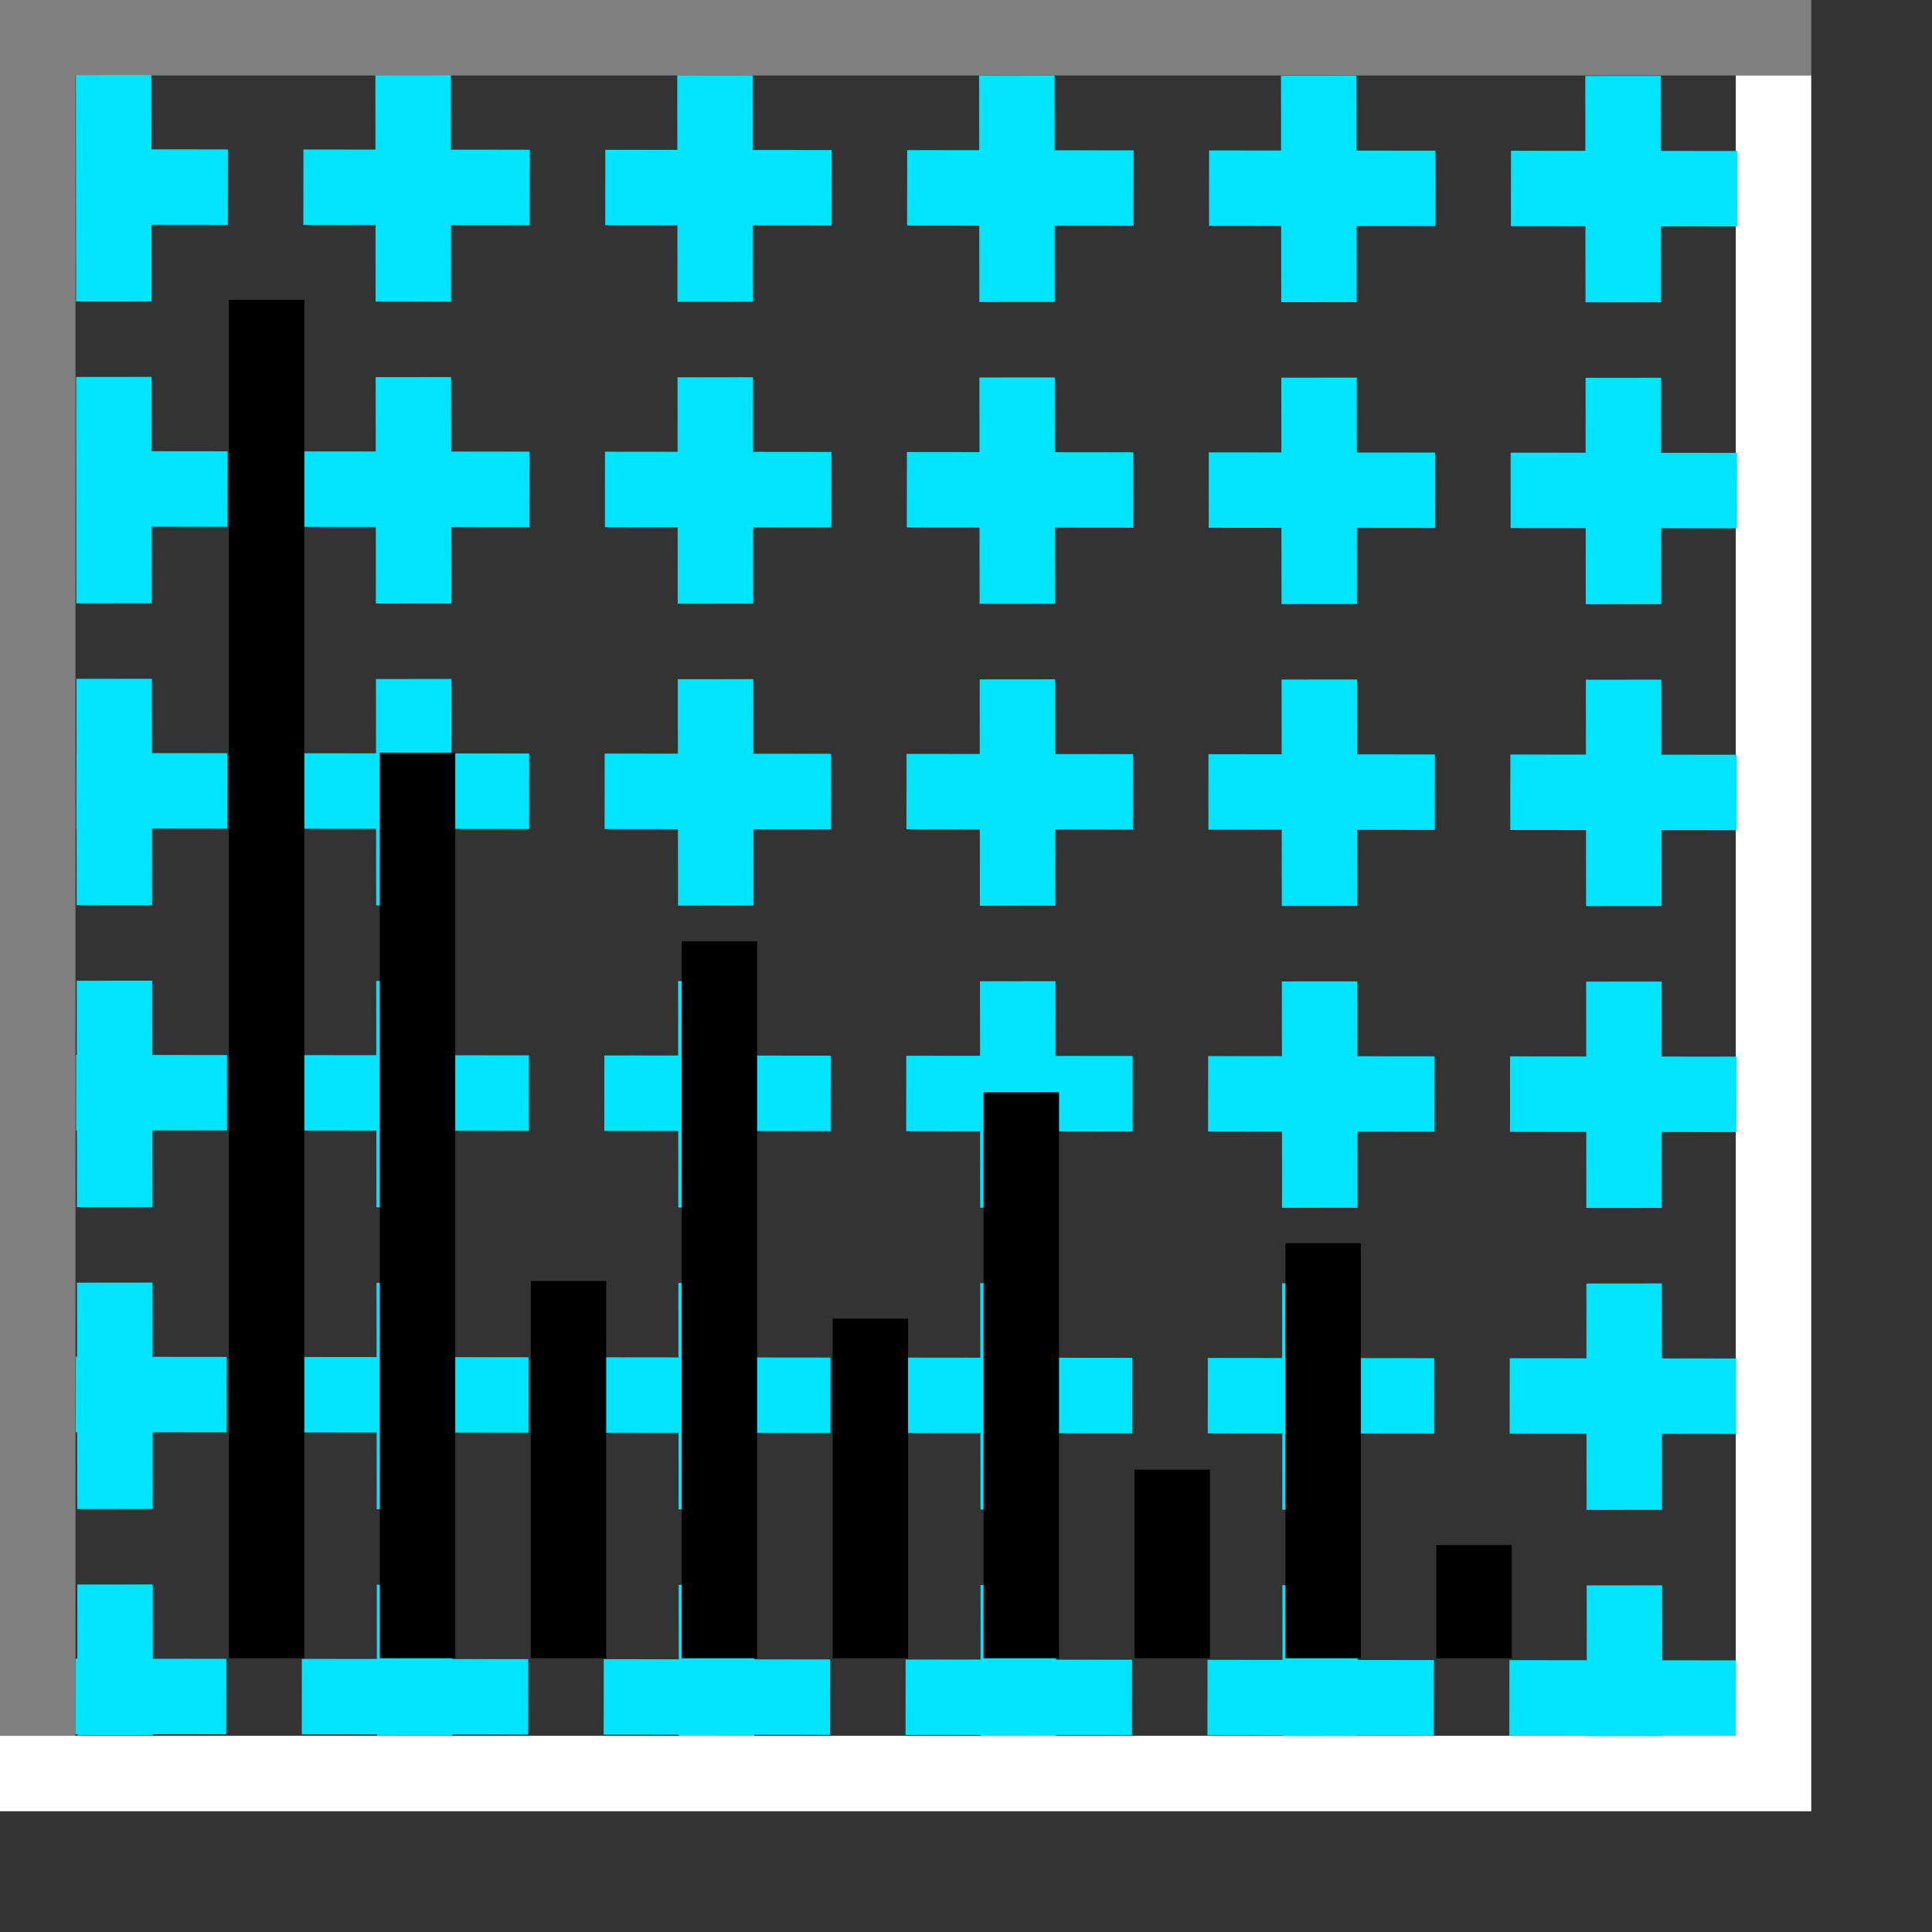 <?xml version="1.0" encoding="UTF-8" standalone="no"?>
<!-- Created with Inkscape (http://www.inkscape.org/) -->

<svg
   xmlns:dc="http://purl.org/dc/elements/1.1/"
   xmlns:cc="http://creativecommons.org/ns#"
   xmlns:rdf="http://www.w3.org/1999/02/22-rdf-syntax-ns#"
   xmlns:svg="http://www.w3.org/2000/svg"
   xmlns="http://www.w3.org/2000/svg"
   xmlns:xlink="http://www.w3.org/1999/xlink"
   xmlns:sodipodi="http://sodipodi.sourceforge.net/DTD/sodipodi-0.dtd"
   xmlns:inkscape="http://www.inkscape.org/namespaces/inkscape"
   width="24mm"
   height="24mm"
   id="svg2"
   sodipodi:version="0.32"
   inkscape:version="0.47 r22583"
   sodipodi:docname="tsigscopefft.svg"
   version="1.0"
   inkscape:export-filename="/home/mse/packs/standard/svn/mse/trunk/icons/components/tsigscopefft.png"
   inkscape:export-xdpi="25.400002"
   inkscape:export-ydpi="25.400002"
   inkscape:output_extension="org.inkscape.output.svg.inkscape">
  <rect width="100%" height="100%" fill="#333333" stroke="none"/>
  <defs
     id="defs4">
    <linearGradient
       id="linearGradient5229">
      <stop
         style="stop-color:#fff200;stop-opacity:1;"
         offset="0"
         id="stop5231" />
      <stop
         id="stop5233"
         offset="0.511"
         style="stop-color:#ff0202;stop-opacity:1;" />
      <stop
         style="stop-color:#ffea00;stop-opacity:1;"
         offset="1"
         id="stop5235" />
    </linearGradient>
    <linearGradient
       id="linearGradient5208">
      <stop
         style="stop-color:#ffa833;stop-opacity:1;"
         offset="0"
         id="stop5210" />
      <stop
         id="stop5216"
         offset="0.371"
         style="stop-color:#ffe2b9;stop-opacity:1;" />
      <stop
         style="stop-color:#ff9200;stop-opacity:1;"
         offset="1"
         id="stop5212" />
    </linearGradient>
    <linearGradient
       id="linearGradient5074">
      <stop
         id="stop5076"
         offset="0"
         style="stop-color:#ff0000;stop-opacity:1;" />
      <stop
         style="stop-color:#ffb9b9;stop-opacity:1;"
         offset="0.504"
         id="stop5078" />
      <stop
         id="stop5080"
         offset="1"
         style="stop-color:#ff0000;stop-opacity:1;" />
    </linearGradient>
    <linearGradient
       id="linearGradient5056">
      <stop
         id="stop5058"
         offset="0"
         style="stop-color:#ff0000;stop-opacity:1;" />
      <stop
         style="stop-color:#ffb9b9;stop-opacity:1;"
         offset="0.5"
         id="stop5060" />
      <stop
         id="stop5062"
         offset="1"
         style="stop-color:#ff0000;stop-opacity:1;" />
    </linearGradient>
    <linearGradient
       id="linearGradient5020">
      <stop
         style="stop-color:#ff0000;stop-opacity:1;"
         offset="0"
         id="stop5022" />
      <stop
         id="stop5028"
         offset="0.5"
         style="stop-color:#ffb9b9;stop-opacity:1;" />
      <stop
         style="stop-color:#ff0000;stop-opacity:1;"
         offset="1"
         id="stop5024" />
    </linearGradient>
    <linearGradient
       id="linearGradient3266">
      <stop
         id="stop3268"
         offset="0"
         style="stop-color:#fffbd0;stop-opacity:1;" />
      <stop
         style="stop-color:#fff4d0;stop-opacity:1;"
         offset="0.184"
         id="stop3272" />
      <stop
         id="stop3270"
         offset="1"
         style="stop-color:#ffee0d;stop-opacity:1;" />
    </linearGradient>
    <inkscape:perspective
       sodipodi:type="inkscape:persp3d"
       inkscape:vp_x="0 : 42.519684 : 1"
       inkscape:vp_y="0 : 1000 : 0"
       inkscape:vp_z="85.039368 : 42.519684 : 1"
       inkscape:persp3d-origin="42.519684 : 28.346456 : 1"
       id="perspective2398" />
    <linearGradient
       id="linearGradient5886">
      <stop
         style="stop-color:#fffba9;stop-opacity:1;"
         offset="0"
         id="stop5888" />
      <stop
         style="stop-color:#ffee0d;stop-opacity:1;"
         offset="1"
         id="stop5890" />
    </linearGradient>
    <radialGradient
       inkscape:collect="always"
       xlink:href="#linearGradient5886"
       id="radialGradient3179"
       gradientUnits="userSpaceOnUse"
       gradientTransform="matrix(1,0,0,0.957,0,0.885)"
       cx="17.517"
       cy="23.453"
       fx="17.517"
       fy="23.453"
       r="11.75" />
    <linearGradient
       inkscape:collect="always"
       xlink:href="#linearGradient5074"
       id="linearGradient5072"
       x1="51.378"
       y1="21.956"
       x2="46.063"
       y2="14.173"
       gradientUnits="userSpaceOnUse" />
    <linearGradient
       inkscape:collect="always"
       xlink:href="#linearGradient5074"
       id="linearGradient5090"
       x1="23.759"
       y1="67.323"
       x2="34.693"
       y2="77.953"
       gradientUnits="userSpaceOnUse" />
    <inkscape:perspective
       id="perspective10662"
       inkscape:persp3d-origin="0.5 : 0.33333333 : 1"
       inkscape:vp_z="1 : 0.5 : 1"
       inkscape:vp_y="0 : 1000 : 0"
       inkscape:vp_x="0 : 0.5 : 1"
       sodipodi:type="inkscape:persp3d" />
  </defs>
  <sodipodi:namedview
     id="base"
     pagecolor="#d0d0d0"
     bordercolor="#666666"
     borderopacity="1.0"
     inkscape:pageopacity="0"
     inkscape:pageshadow="2"
     inkscape:zoom="5.5795373"
     inkscape:cx="22.451452"
     inkscape:cy="38.907765"
     inkscape:document-units="mm"
     inkscape:current-layer="layer5"
     inkscape:window-width="1016"
     inkscape:window-height="725"
     inkscape:window-x="0"
     inkscape:window-y="0"
     showgrid="true"
     inkscape:grid-bbox="true"
     objecttolerance="3"
     gridtolerance="3"
     guidetolerance="3"
     inkscape:snap-grids="false"
     inkscape:snap-nodes="true"
     inkscape:object-nodes="true">
    <inkscape:grid
       id="GridFromPre046Settings"
       type="xygrid"
       originx="0px"
       originy="0mm"
       spacingx="0.5mm"
       spacingy="0.5mm"
       color="#0000ff"
       empcolor="#0000ff"
       opacity="0.2"
       empopacity="0.4"
       empspacing="2"
       units="mm"
       visible="true"
       enabled="true" />
  </sodipodi:namedview>
  <g
     inkscape:groupmode="layer"
     id="layer3"
     inkscape:label="background" />
  <g
     inkscape:groupmode="layer"
     id="layer1"
     inkscape:label="shaddow"
     style="display:inline" />
  <g
     inkscape:groupmode="layer"
     id="layer4"
     inkscape:label="frame">
    <path
       style="opacity:1;fill:none;fill-opacity:0.75;fill-rule:evenodd;stroke:#808080;stroke-width:3.543;stroke-linecap:square;stroke-linejoin:miter;marker:none;marker-start:none;marker-mid:none;marker-end:none;stroke-miterlimit:4;stroke-dasharray:none;stroke-dashoffset:0;stroke-opacity:1;visibility:visible;display:inline;overflow:visible;enable-background:accumulate"
       d="M 1.772,79.724 L 1.772,1.772 L 83.268,1.772"
       id="path4501"
       sodipodi:nodetypes="ccc" />
    <path
       style="opacity:1;fill:none;fill-opacity:0.75;fill-rule:evenodd;stroke:#ffffff;stroke-width:3.543;stroke-linecap:square;stroke-linejoin:miter;marker:none;marker-start:none;marker-mid:none;marker-end:none;stroke-miterlimit:4;stroke-dasharray:none;stroke-dashoffset:0;stroke-opacity:1;visibility:visible;display:inline;overflow:visible;enable-background:accumulate"
       d="M 83.268,5.315 L 83.268,83.268 L 1.772,83.268"
       id="path5012" />
  </g>
  <g
     inkscape:groupmode="layer"
     id="layer5"
     inkscape:label="object1">
    <path
       style="opacity:1;fill:none;fill-opacity:0.75;fill-rule:evenodd;stroke:#00e4fe;stroke-width:3.543;stroke-linecap:square;stroke-linejoin:miter;marker:none;marker-start:none;marker-mid:none;marker-end:none;stroke-miterlimit:4;stroke-dasharray:7.087, 7.087;stroke-dashoffset:0;stroke-opacity:1;visibility:visible;display:inline;overflow:visible;enable-background:accumulate"
       d="M 79.798,8.858 L 5.388,8.781"
       id="path4092"
       inkscape:export-filename="/home/mse/packs/standard/svn/mse/trunk/icons/components/path4104.png"
       inkscape:export-xdpi="25.400002"
       inkscape:export-ydpi="25.400002" />
    <path
       style="opacity:1;fill:none;fill-opacity:0.75;fill-rule:evenodd;stroke:#00e4fe;stroke-width:3.543;stroke-linecap:square;stroke-linejoin:miter;marker:none;marker-start:none;marker-mid:none;marker-end:none;stroke-miterlimit:4;stroke-dasharray:7.087, 7.087;stroke-dashoffset:0;stroke-opacity:1;visibility:visible;display:inline;overflow:visible;enable-background:accumulate"
       d="M 79.783,23.032 L 5.374,22.955"
       id="path4094"
       inkscape:export-filename="/home/mse/packs/standard/svn/mse/trunk/icons/components/path4104.png"
       inkscape:export-xdpi="25.400002"
       inkscape:export-ydpi="25.400002" />
    <path
       style="opacity:1;fill:none;fill-opacity:0.75;fill-rule:evenodd;stroke:#00e4fe;stroke-width:3.543;stroke-linecap:square;stroke-linejoin:miter;marker:none;marker-start:none;marker-mid:none;marker-end:none;stroke-miterlimit:4;stroke-dasharray:7.087, 7.087;stroke-dashoffset:0;stroke-opacity:1;visibility:visible;display:inline;overflow:visible;enable-background:accumulate"
       d="M 79.768,37.205 L 5.359,37.128"
       id="path4096"
       inkscape:export-filename="/home/mse/packs/standard/svn/mse/trunk/icons/components/path4104.png"
       inkscape:export-xdpi="25.400002"
       inkscape:export-ydpi="25.400002" />
    <path
       style="opacity:1;fill:none;fill-opacity:0.75;fill-rule:evenodd;stroke:#00e4fe;stroke-width:3.543;stroke-linecap:square;stroke-linejoin:miter;marker:none;marker-start:none;marker-mid:none;marker-end:none;stroke-miterlimit:4;stroke-dasharray:7.087, 7.087;stroke-dashoffset:0;stroke-opacity:1;visibility:visible;display:inline;overflow:visible;enable-background:accumulate"
       d="M 79.754,51.378 L 5.344,51.301"
       id="path4098"
       inkscape:transform-center-x="-2.541786"
       inkscape:transform-center-y="-9.8548275"
       inkscape:export-filename="/home/mse/packs/standard/svn/mse/trunk/icons/components/path4104.png"
       inkscape:export-xdpi="25.400002"
       inkscape:export-ydpi="25.400002" />
    <path
       style="opacity:1;fill:none;fill-opacity:0.75;fill-rule:evenodd;stroke:#00e4fe;stroke-width:3.543;stroke-linecap:square;stroke-linejoin:miter;marker:none;marker-start:none;marker-mid:none;marker-end:none;stroke-miterlimit:4;stroke-dasharray:7.087, 7.087;stroke-dashoffset:0;stroke-opacity:1;visibility:visible;display:inline;overflow:visible;enable-background:accumulate"
       d="M 79.739,65.551 L 5.33,65.474"
       id="path4100"
       inkscape:transform-center-x="-1.439735"
       inkscape:transform-center-y="-5.7337582"
       inkscape:export-filename="/home/mse/packs/standard/svn/mse/trunk/icons/components/path4104.png"
       inkscape:export-xdpi="25.400002"
       inkscape:export-ydpi="25.400002" />
    <path
       style="opacity:1;fill:none;fill-opacity:0.75;fill-rule:evenodd;stroke:#00e4fe;stroke-width:3.543;stroke-linecap:square;stroke-linejoin:miter;marker:none;marker-start:none;marker-mid:none;marker-end:none;stroke-miterlimit:4;stroke-dasharray:7.087, 7.087;stroke-dashoffset:0;stroke-opacity:1;visibility:visible;display:inline;overflow:visible;enable-background:accumulate"
       d="M 79.724,79.724 L 5.315,79.648"
       id="path4102"
       inkscape:export-filename="/home/mse/packs/standard/svn/mse/trunk/icons/components/path4104.png"
       inkscape:export-xdpi="25.400002"
       inkscape:export-ydpi="25.400002" />
    <path
       style="opacity:1;fill:none;fill-opacity:0.75;fill-rule:evenodd;stroke:#00e4fe;stroke-width:3.543;stroke-linecap:square;stroke-linejoin:miter;marker:none;marker-start:none;marker-mid:none;marker-end:none;stroke-miterlimit:4;stroke-dasharray:7.087, 7.087;stroke-dashoffset:0;stroke-opacity:1;visibility:visible;display:inline;overflow:visible;enable-background:accumulate"
       d="M 76.203,5.335 L 76.272,79.745"
       id="path4104"
       inkscape:export-xdpi="25.400002"
       inkscape:export-ydpi="25.400002" />
    <path
       style="opacity:1;fill:none;fill-opacity:0.75;fill-rule:evenodd;stroke:#00e4fe;stroke-width:3.543;stroke-linecap:square;stroke-linejoin:miter;marker:none;marker-start:none;marker-mid:none;marker-end:none;stroke-miterlimit:4;stroke-dasharray:7.087, 7.087;stroke-dashoffset:0;stroke-opacity:1;visibility:visible;display:inline;overflow:visible;enable-background:accumulate"
       d="M 61.917,5.327 L 61.986,79.737"
       id="path4108"
       inkscape:export-filename="/home/mse/packs/standard/svn/mse/trunk/icons/components/path4104.png"
       inkscape:export-xdpi="25.400002"
       inkscape:export-ydpi="25.400002" />
    <path
       style="opacity:1;fill:none;fill-opacity:0.75;fill-rule:evenodd;stroke:#00e4fe;stroke-width:3.543;stroke-linecap:square;stroke-linejoin:miter;marker:none;marker-start:none;marker-mid:none;marker-end:none;stroke-miterlimit:4;stroke-dasharray:7.087, 7.087;stroke-dashoffset:0;stroke-opacity:1;visibility:visible;display:inline;overflow:visible;enable-background:accumulate"
       d="M 47.743,5.319 L 47.813,79.728"
       id="path4110"
       inkscape:export-filename="/home/mse/packs/standard/svn/mse/trunk/icons/components/path4104.png"
       inkscape:export-xdpi="25.400002"
       inkscape:export-ydpi="25.400002" />
    <path
       style="opacity:1;fill:none;fill-opacity:0.75;fill-rule:evenodd;stroke:#00e4fe;stroke-width:3.543;stroke-linecap:square;stroke-linejoin:miter;marker:none;marker-start:none;marker-mid:none;marker-end:none;stroke-miterlimit:4;stroke-dasharray:7.087, 7.087;stroke-dashoffset:0;stroke-opacity:1;visibility:visible;display:inline;overflow:visible;enable-background:accumulate"
       d="M 33.57,5.311 L 33.64,79.72"
       id="path4112"
       inkscape:export-filename="/home/mse/packs/standard/svn/mse/trunk/icons/components/path4104.png"
       inkscape:export-xdpi="25.400002"
       inkscape:export-ydpi="25.400002" />
    <path
       style="opacity:1;fill:none;fill-opacity:0.75;fill-rule:evenodd;stroke:#00e4fe;stroke-width:3.543;stroke-linecap:square;stroke-linejoin:miter;marker:none;marker-start:none;marker-mid:none;marker-end:none;stroke-miterlimit:4;stroke-dasharray:7.087, 7.087;stroke-dashoffset:0;stroke-opacity:1;visibility:visible;display:inline;overflow:visible;enable-background:accumulate"
       d="M 19.397,5.303 L 19.467,79.712"
       id="path4114"
       inkscape:export-filename="/home/mse/packs/standard/svn/mse/trunk/icons/components/path4104.png"
       inkscape:export-xdpi="25.400002"
       inkscape:export-ydpi="25.400002" />
    <path
       style="opacity:1;fill:none;fill-opacity:0.75;fill-rule:evenodd;stroke:#00e4fe;stroke-width:3.543;stroke-linecap:square;stroke-linejoin:miter;marker:none;marker-start:none;marker-mid:none;marker-end:none;stroke-miterlimit:4;stroke-dasharray:7.087, 7.087;stroke-dashoffset:0;stroke-opacity:1;visibility:visible;display:inline;overflow:visible;enable-background:accumulate"
       d="M 5.336,5.294 L 5.406,79.704"
       id="path4116"
       inkscape:export-filename="/home/mse/packs/standard/svn/mse/trunk/icons/components/path4104.png"
       inkscape:export-xdpi="25.400002"
       inkscape:export-ydpi="25.400002" />
  </g>
  <g
     inkscape:groupmode="layer"
     id="layer2"
     inkscape:label="object"
     style="display:inline">
    <g
       transform="translate(0.116,-0.095)"
       style="display:inline"
       id="g10645">
      <path
         id="path4052-8"
         style="color:#000000;fill:none;stroke:#000000;stroke-width:3.543;stroke-linecap:butt;stroke-linejoin:miter;stroke-miterlimit:4;stroke-opacity:1;stroke-dasharray:none;stroke-dashoffset:0;marker:none;visibility:visible;display:inline;overflow:visible;enable-background:accumulate"
         d="m 12.402,14.173 0,63.78 m 14.173,-17.717 0,17.717 m -7.087,-42.52 0,42.52"
         sodipodi:nodetypes="cccccc" />
      <path
         id="path9163"
         d="m 33.661,77.953 0,-33.661"
         style="color:#000000;fill:#fefefe;fill-opacity:1;fill-rule:nonzero;stroke:#000000;stroke-width:3.543;stroke-opacity:1;marker:none;visibility:visible;display:inline;overflow:visible;enable-background:accumulate" />
      <path
         id="path9165"
         d="m 40.748,77.953 0,-15.945"
         style="color:#000000;fill:#fefefe;fill-opacity:1;fill-rule:nonzero;stroke:#000000;stroke-width:3.543;stroke-opacity:1;marker:none;visibility:visible;display:inline;overflow:visible;enable-background:accumulate" />
      <path
         id="path9677"
         d="m 47.835,77.953 0,-26.575"
         style="color:#000000;fill:#fefefe;fill-opacity:1;fill-rule:nonzero;stroke:#000000;stroke-width:3.543;stroke-linecap:butt;stroke-linejoin:miter;stroke-miterlimit:4;stroke-opacity:1;stroke-dasharray:none;stroke-dashoffset:0;marker:none;visibility:visible;display:inline;overflow:visible;enable-background:accumulate" />
      <path
         sodipodi:nodetypes="cc"
         id="path9679"
         d="m 54.921,77.953 0,-8.858"
         style="color:#000000;fill:#fefefe;fill-opacity:1;fill-rule:nonzero;stroke:#000000;stroke-width:3.543;stroke-linecap:butt;stroke-linejoin:miter;stroke-miterlimit:4;stroke-opacity:1;stroke-dasharray:none;stroke-dashoffset:0;marker:none;visibility:visible;display:inline;overflow:visible;enable-background:accumulate" />
      <path
         id="path9681"
         d="m 62.008,77.953 0,-19.488"
         style="color:#000000;fill:#fefefe;fill-opacity:1;fill-rule:nonzero;stroke:#000000;stroke-width:3.543;stroke-linecap:butt;stroke-linejoin:miter;stroke-miterlimit:4;stroke-opacity:1;stroke-dasharray:none;stroke-dashoffset:0;marker:none;visibility:visible;display:inline;overflow:visible;enable-background:accumulate" />
      <path
         sodipodi:nodetypes="cc"
         id="path9683"
         d="m 69.094,77.953 0,-5.315"
         style="color:#000000;fill:#fefefe;fill-opacity:1;fill-rule:nonzero;stroke:#000000;stroke-width:3.543;stroke-linecap:butt;stroke-linejoin:miter;stroke-miterlimit:4;stroke-opacity:1;stroke-dasharray:none;stroke-dashoffset:0;marker:none;visibility:visible;display:inline;overflow:visible;enable-background:accumulate" />
    </g>
  </g>
</svg>
